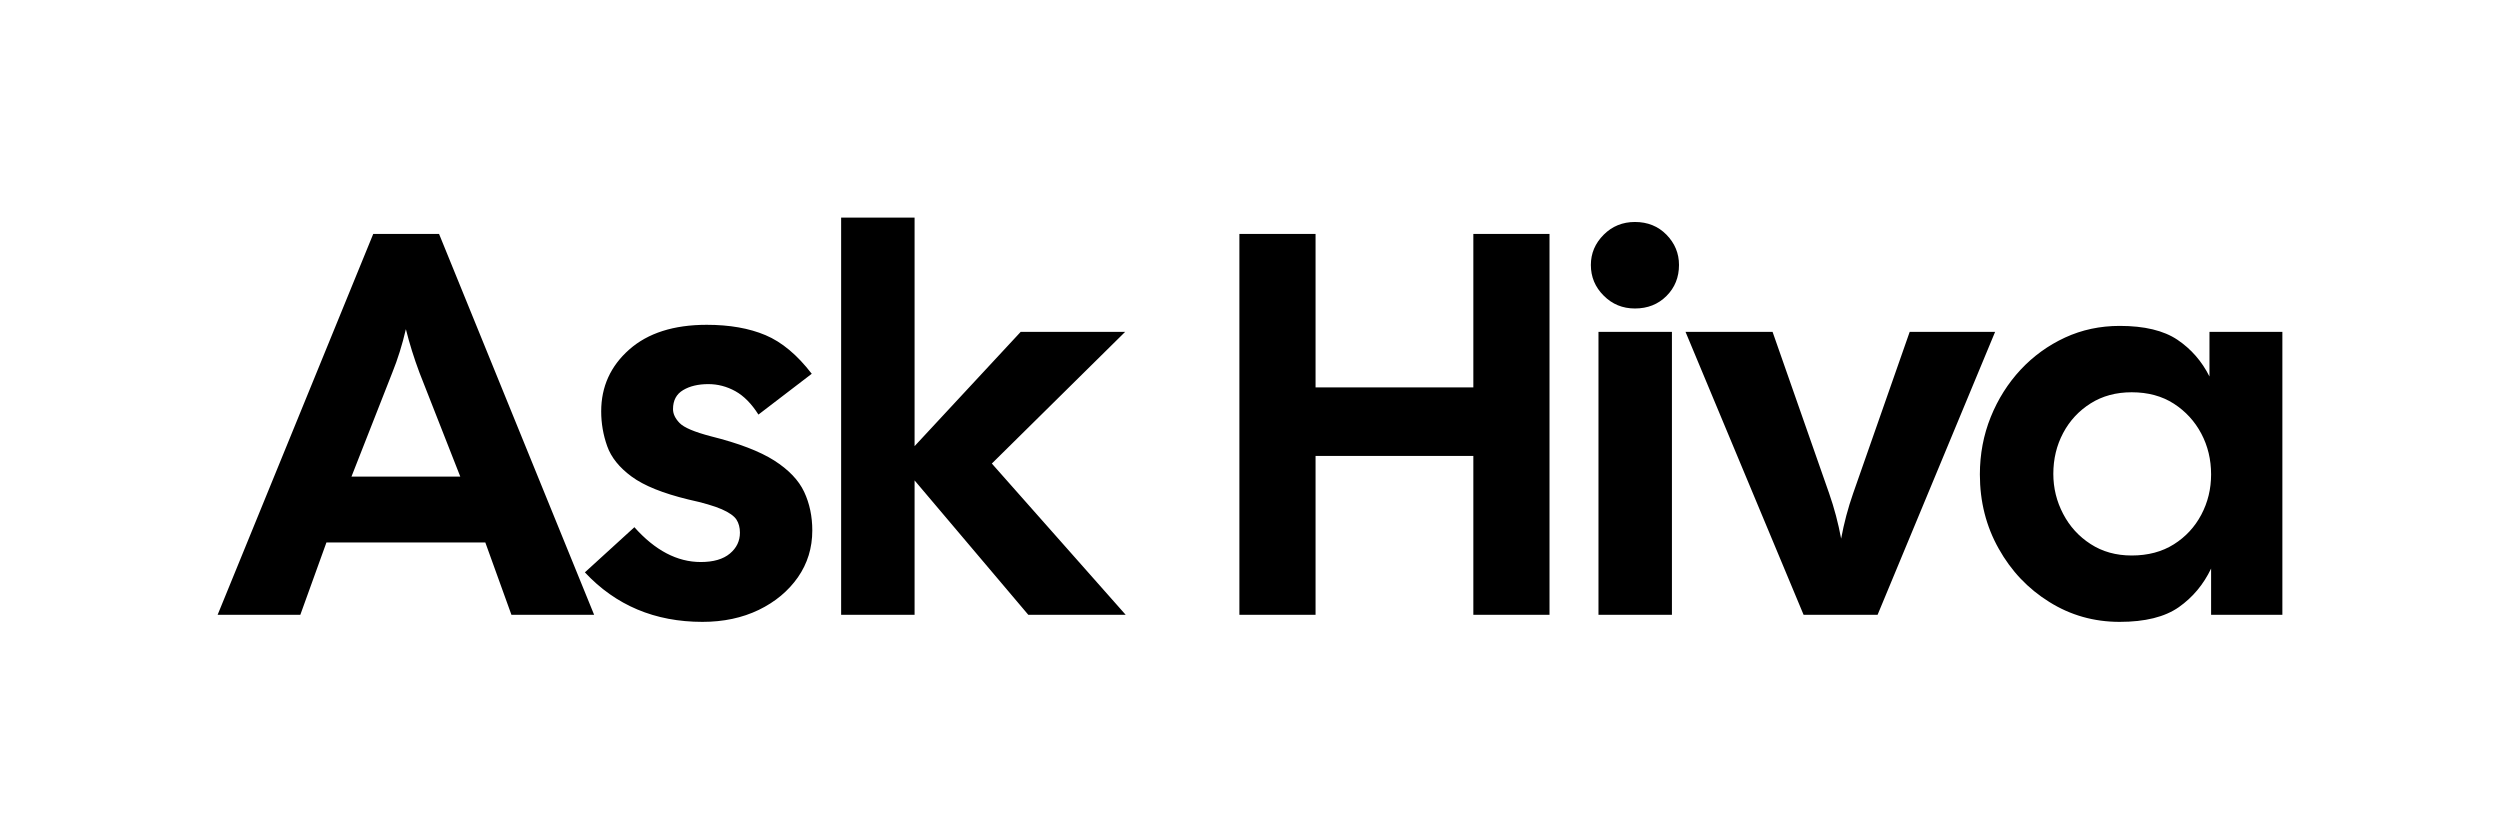 <svg xmlns="http://www.w3.org/2000/svg" width="229.75px" height="77.15px" viewBox="-20.95 -56.5 229.75 77.15"><path d="M6.65 0L-0.95 0L13.35-35L19.40-35L33.65 0L26.05 0L23.65-6.65L9.05-6.65L6.65 0ZM15.10-22.25L15.10-22.25L11.35-12.70L21.35-12.70L17.60-22.25Q16.85-24.25 16.35-26.25L16.35-26.25Q15.85-24.10 15.10-22.25ZM43.60 0.65L43.60 0.65Q37.05 0.65 32.80-3.90L32.80-3.90L37.35-8.05Q40.20-4.85 43.45-4.85L43.45-4.85Q45.20-4.85 46.13-5.63Q47.05-6.40 47.05-7.55L47.05-7.55Q47.05-8.25 46.73-8.75Q46.40-9.25 45.38-9.70Q44.35-10.15 42.30-10.60L42.30-10.60Q38.80-11.45 37.10-12.70Q35.40-13.95 34.85-15.50Q34.30-17.05 34.30-18.70L34.30-18.70Q34.30-22.10 36.88-24.38Q39.45-26.65 44-26.65L44-26.65Q47.15-26.65 49.40-25.70Q51.65-24.75 53.65-22.15L53.65-22.15L48.75-18.40Q47.80-19.90 46.63-20.55Q45.45-21.20 44.15-21.20L44.15-21.20Q42.75-21.20 41.83-20.65Q40.90-20.10 40.90-18.90L40.90-18.90Q40.90-18.25 41.50-17.63Q42.10-17 44.40-16.40L44.40-16.40Q48.20-15.45 50.20-14.18Q52.20-12.90 52.95-11.30Q53.70-9.70 53.70-7.75L53.70-7.75Q53.70-5.35 52.38-3.45Q51.05-1.55 48.78-0.45Q46.50 0.65 43.60 0.65ZM63.10 0L56.35 0L56.35-36.50L63.10-36.50L63.10-15.50L72.85-26L82.45-26L70.20-13.90L82.50 0L73.55 0L63.10-12.35L63.10 0ZM99.95 0L92.95 0L92.95-35L99.95-35L99.95-20.90L114.45-20.90L114.45-35L121.45-35L121.45 0L114.45 0L114.45-14.60L99.95-14.60L99.95 0ZM129.30-28.15L129.30-28.15Q127.60-28.15 126.43-29.33Q125.25-30.50 125.25-32.15L125.25-32.15Q125.25-33.75 126.43-34.93Q127.60-36.10 129.30-36.10L129.30-36.10Q131.05-36.10 132.20-34.93Q133.35-33.75 133.35-32.15L133.35-32.15Q133.35-30.45 132.20-29.30Q131.05-28.15 129.30-28.15ZM132.70 0L125.95 0L125.95-26L132.70-26L132.70 0ZM151.60 0L144.80 0L133.95-26L141.95-26L147.15-11.15Q147.85-9.15 148.25-7L148.25-7Q148.65-9.15 149.35-11.15L149.35-11.15L154.55-26L162.40-26L151.60 0ZM173.85 0.65L173.85 0.65Q170.30 0.65 167.38-1.18Q164.45-3 162.73-6.08Q161.00-9.15 161.00-12.90L161.00-12.90Q161.00-15.70 162.00-18.18Q163.00-20.65 164.75-22.53Q166.50-24.40 168.83-25.48Q171.15-26.55 173.85-26.55L173.85-26.55Q177.25-26.55 179.15-25.28Q181.05-24 182.10-21.90L182.10-21.90L182.10-26L188.80-26L188.80 0L182.25 0L182.25-4.25Q181.20-2.05 179.28-0.70Q177.35 0.65 173.85 0.65ZM174.95-5.45L174.95-5.45Q177.20-5.45 178.83-6.48Q180.45-7.50 181.35-9.20Q182.25-10.90 182.25-12.90L182.25-12.90Q182.25-14.95 181.35-16.65Q180.45-18.35 178.83-19.40Q177.20-20.45 174.95-20.45L174.95-20.45Q172.80-20.45 171.18-19.43Q169.55-18.40 168.65-16.70Q167.75-15 167.75-12.95L167.75-12.95Q167.75-11 168.65-9.28Q169.55-7.55 171.18-6.50Q172.80-5.45 174.95-5.45Z" fill="currentColor"/></svg>